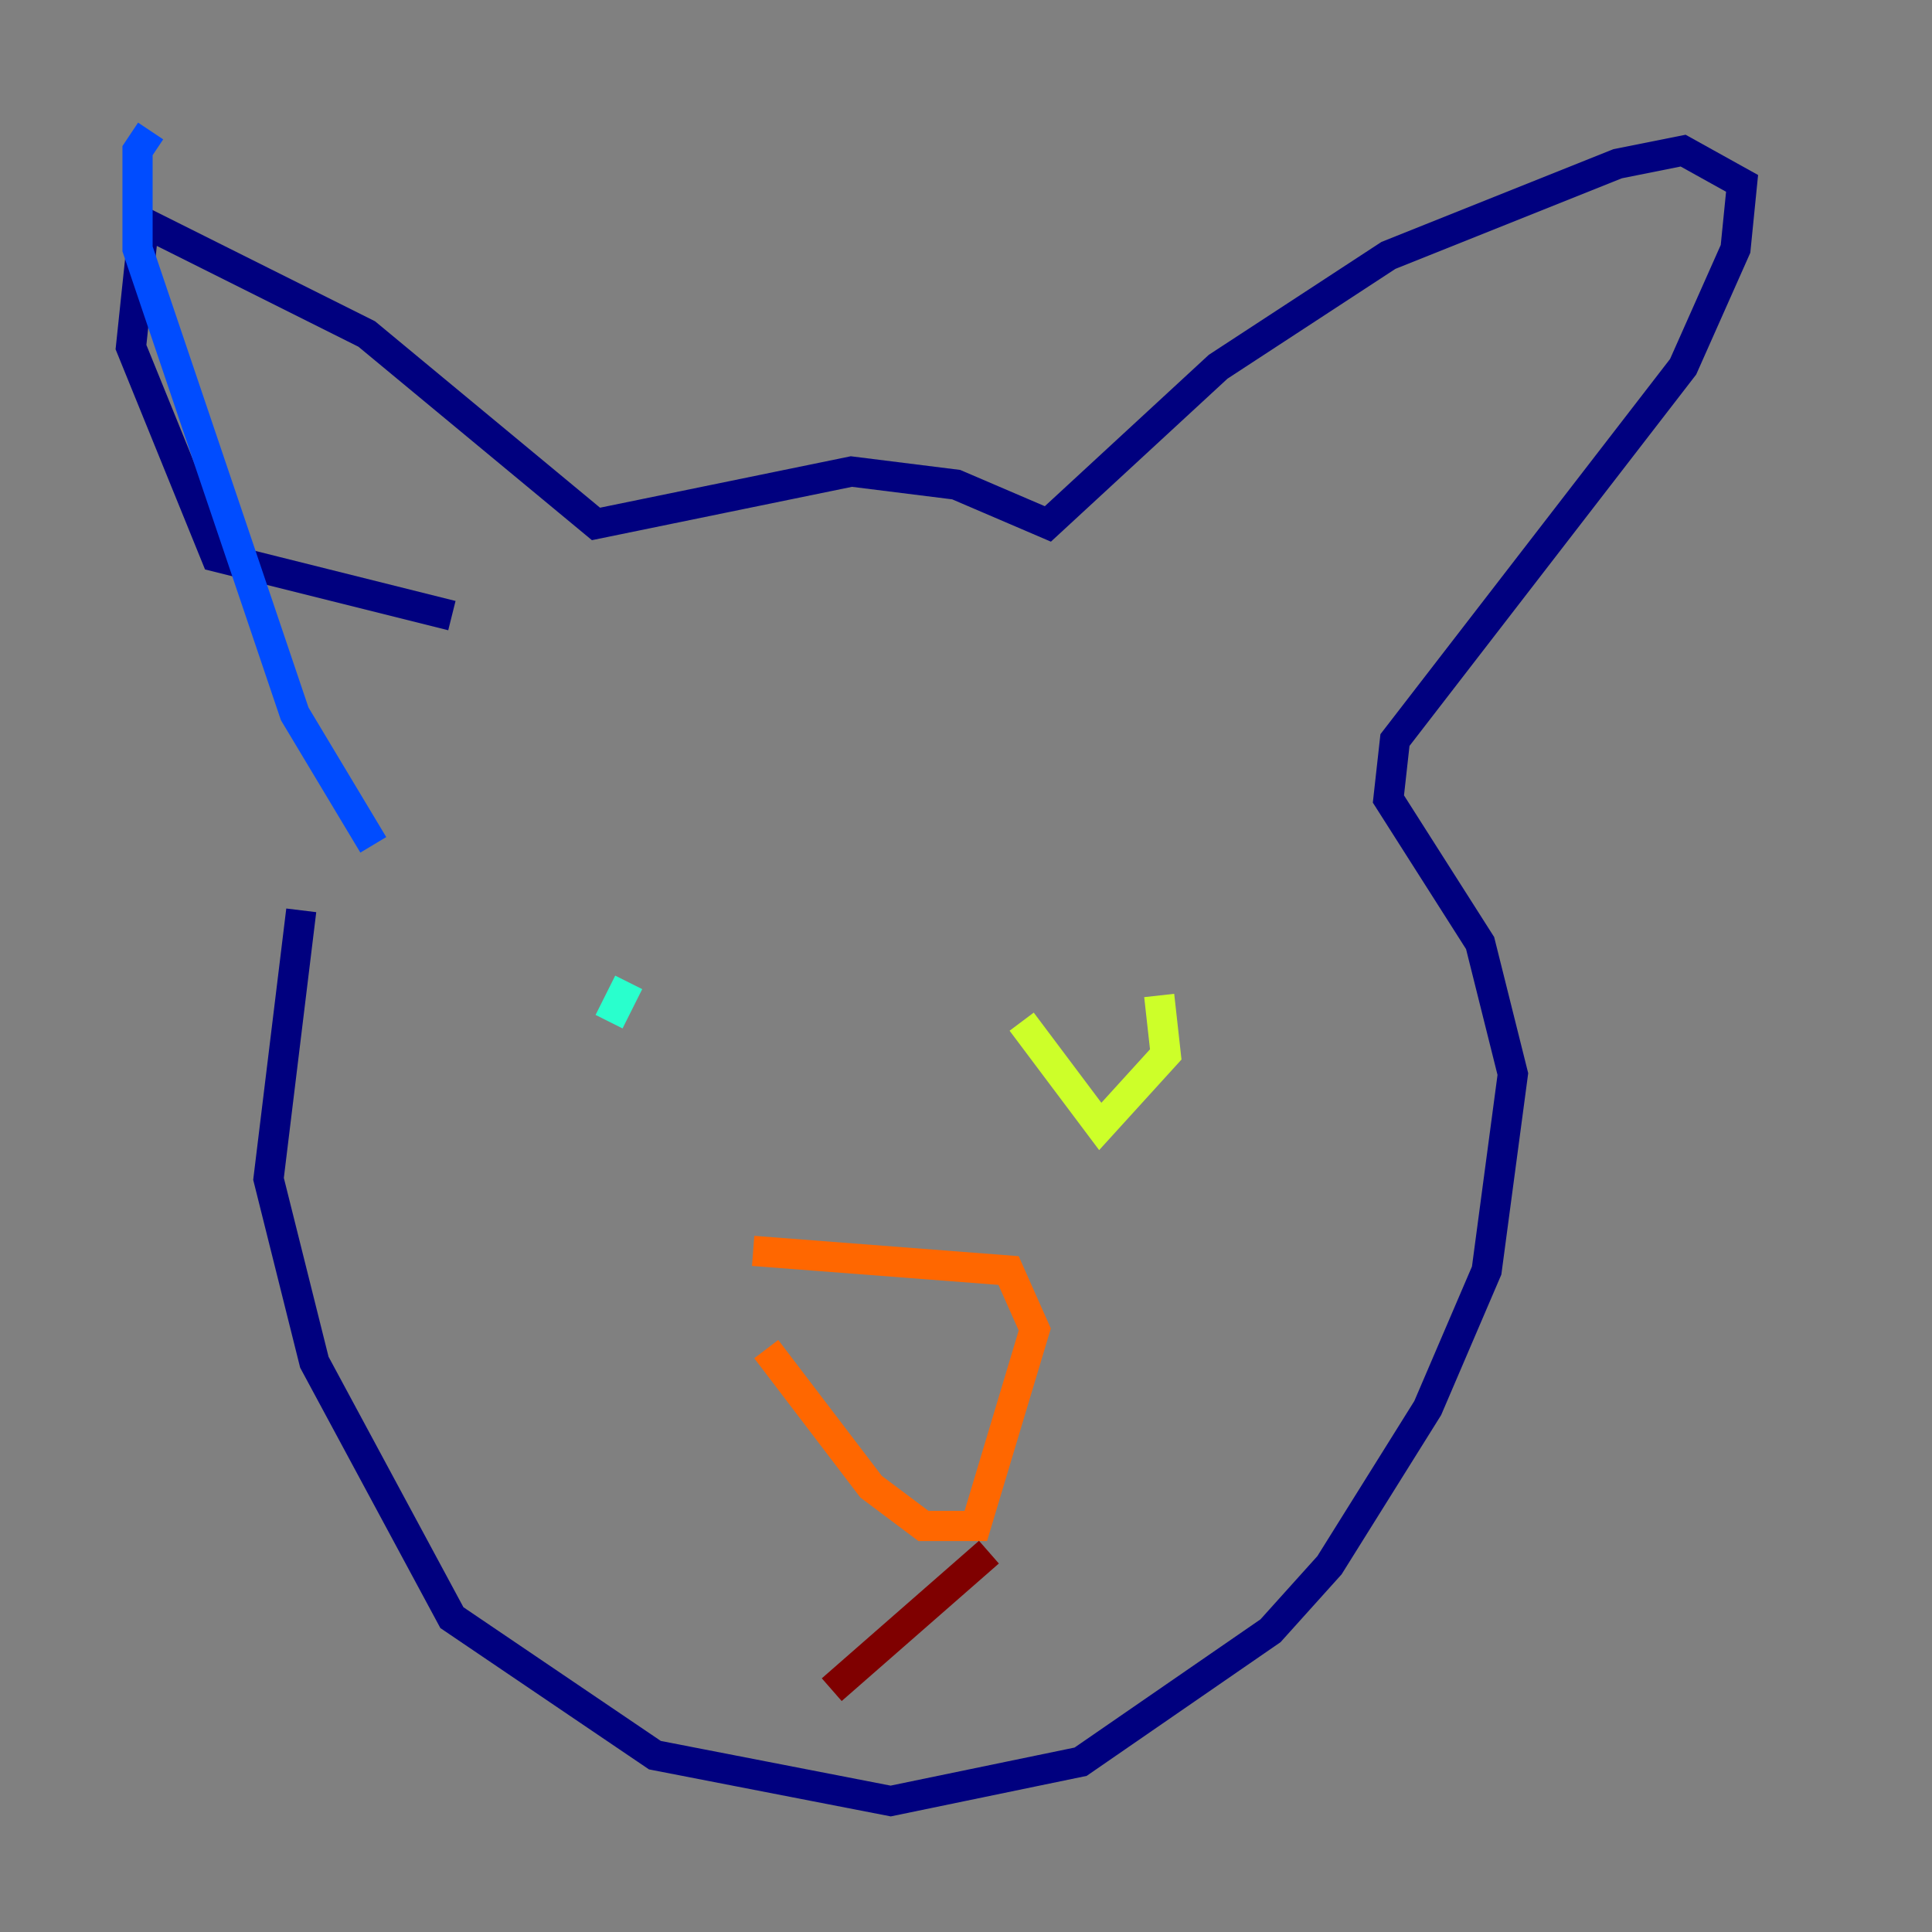 <?xml version="1.0" encoding="utf-8" ?>
<svg baseProfile="tiny" height="128" version="1.2" viewBox="0,0,128,128" width="128" xmlns="http://www.w3.org/2000/svg" xmlns:ev="http://www.w3.org/2001/xml-events" xmlns:xlink="http://www.w3.org/1999/xlink"><rect x="0" y="0" width="128" height="128" fill="#808080" stroke="none"/><defs /><polyline fill="none" points="19.959,60.312 17.79,78.102 20.827,90.251 29.939,107.173 43.39,116.285 59.01,119.322 71.593,116.719 84.176,108.041 88.081,103.702 94.59,93.288 98.495,84.176 100.231,71.159 98.061,62.481 91.986,52.936 92.42,49.031 111.512,24.298 114.983,16.488 115.417,12.149 111.512,9.98 107.173,10.848 91.986,16.922 80.705,24.298 69.424,34.712 63.349,32.108 56.407,31.241 39.485,34.712 24.298,22.129 9.546,14.752 8.678,22.997 14.319,36.881 29.939,40.786" stroke="#00007f" stroke-width="2" /><polyline fill="none" points="24.732,55.973 19.525,47.295 9.112,16.488 9.112,9.98 9.98,8.678" stroke="#004cff" stroke-width="2" /><polyline fill="none" points="40.352,67.688 41.654,65.085" stroke="#29ffcd" stroke-width="2" /><polyline fill="none" points="67.688,67.688 72.895,74.63 77.234,69.858 76.8,65.953" stroke="#cdff29" stroke-width="2" /><polyline fill="none" points="49.898,82.875 66.82,84.176 68.556,88.081 64.651,101.098 61.18,101.098 57.709,98.495 50.766,89.383" stroke="#ff6700" stroke-width="2" /><polyline fill="none" points="65.519,102.834 55.105,111.946" stroke="#7f0000" stroke-width="2" /></svg>
